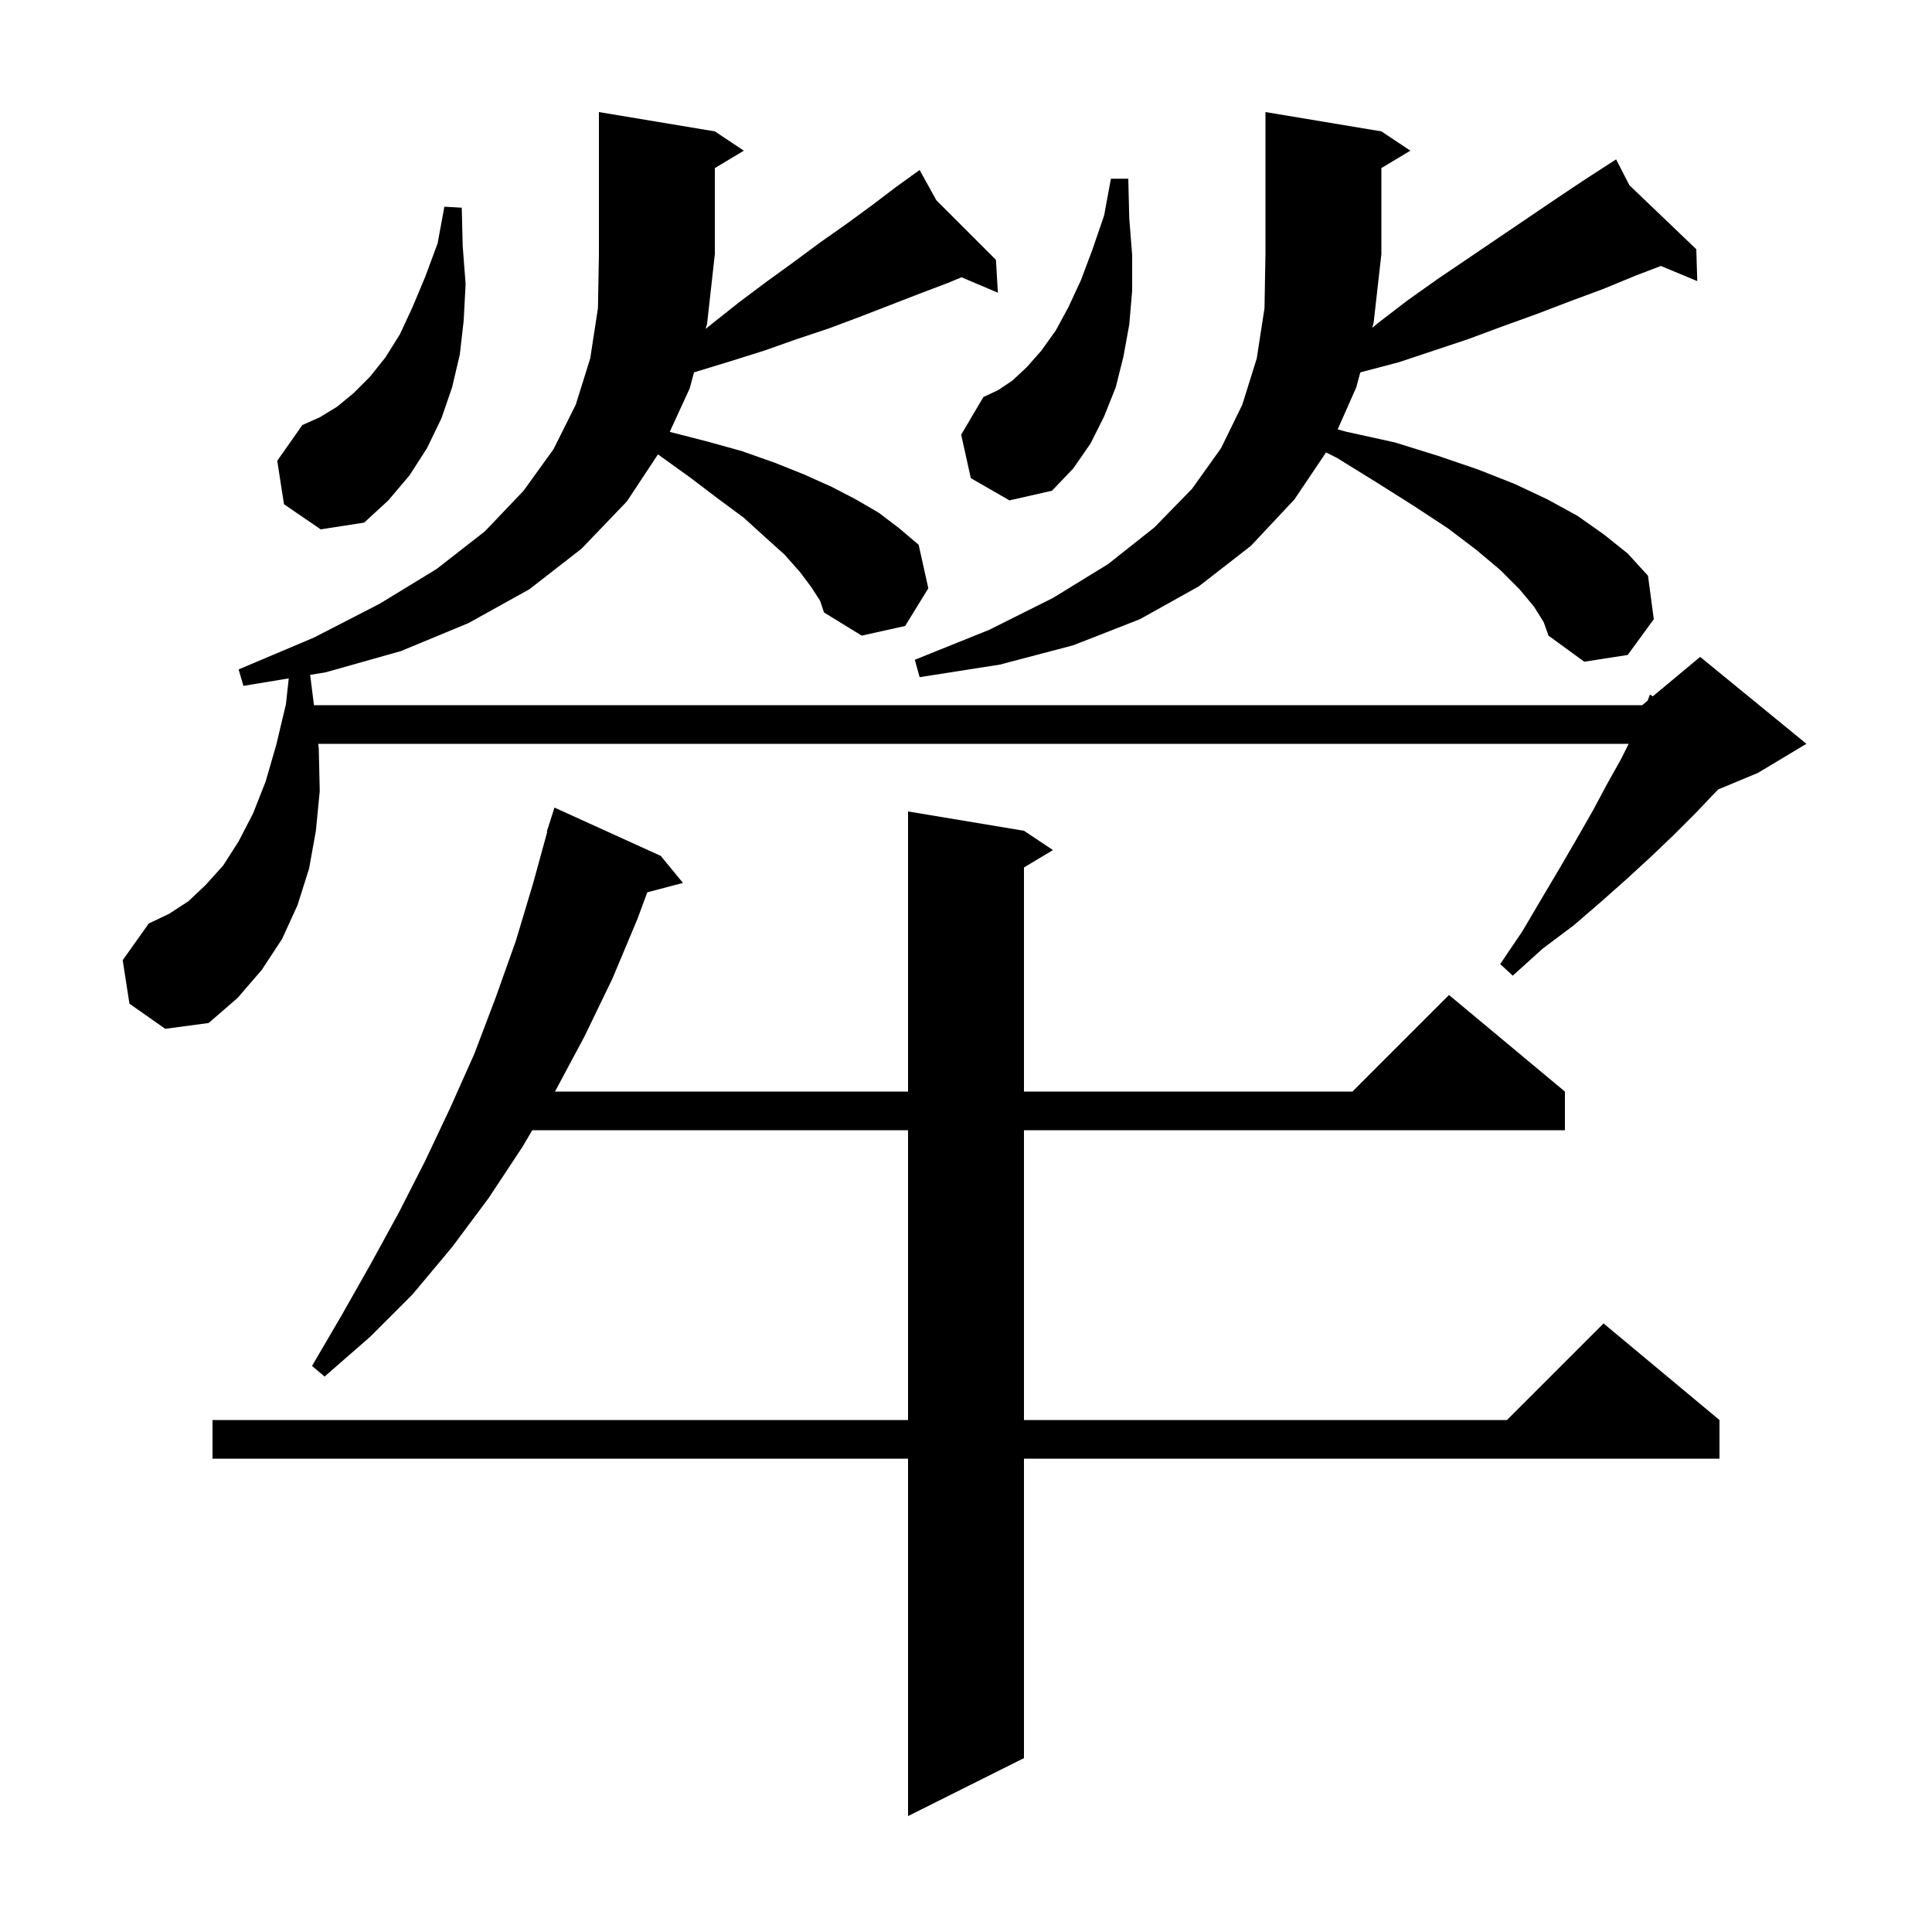 <svg xmlns="http://www.w3.org/2000/svg" xmlns:xlink="http://www.w3.org/1999/xlink" version="1.1" baseProfile="full" viewBox="0 0 200 200" width="200" height="200">
<g fill="black">
<path d="M 68.4 88.6 L 70.7 91.4 L 67.007 92.372 L 66.0 95.1 L 63.4 101.3 L 60.5 107.3 L 57.453 113.0 L 94.0 113.0 L 94.0 84.0 L 106.0 86.0 L 109.0 88.0 L 106.0 89.8 L 106.0 113.0 L 140.0 113.0 L 150.0 103.0 L 162.0 113.0 L 162.0 117.0 L 106.0 117.0 L 106.0 147.0 L 156.0 147.0 L 166.0 137.0 L 178.0 147.0 L 178.0 151.0 L 106.0 151.0 L 106.0 182.0 L 94.0 188.0 L 94.0 151.0 L 22.0 151.0 L 22.0 147.0 L 94.0 147.0 L 94.0 117.0 L 55.102 117.0 L 54.1 118.7 L 50.6 124.0 L 46.8 129.1 L 42.7 134.0 L 38.3 138.4 L 33.6 142.5 L 32.3 141.4 L 35.4 136.1 L 38.4 130.8 L 41.3 125.5 L 44.0 120.2 L 46.6 114.7 L 49.1 109.1 L 51.3 103.3 L 53.4 97.4 L 55.2 91.4 L 56.65 86.111 L 56.6 86.1 L 57.4 83.6 Z M 84.0 60.8 L 82.8 59.2 L 81.2 57.4 L 79.2 55.6 L 77.0 53.6 L 74.3 51.6 L 71.4 49.4 L 68.2 47.1 L 68.106 47.047 L 64.9 51.9 L 60.2 56.8 L 54.8 61.0 L 48.5 64.5 L 41.5 67.4 L 33.7 69.6 L 32.108 69.862 L 32.5 73.0 L 170.0 73.0 L 170.558 72.535 L 170.8 71.9 L 171.1 72.083 L 176.0 68.0 L 187.0 77.0 L 182.0 80.0 L 177.854 81.728 L 177.5 82.1 L 175.5 84.2 L 173.3 86.4 L 171.0 88.6 L 168.5 90.9 L 165.8 93.3 L 162.9 95.8 L 159.7 98.2 L 156.6 101.0 L 155.3 99.8 L 157.6 96.4 L 159.6 93.0 L 161.5 89.8 L 163.3 86.7 L 164.9 83.9 L 166.4 81.1 L 167.8 78.6 L 168.6 77.0 L 32.944 77.0 L 33.0 77.5 L 33.1 81.9 L 32.7 86.0 L 32.0 89.9 L 30.8 93.7 L 29.2 97.2 L 27.1 100.4 L 24.6 103.3 L 21.6 105.9 L 17.1 106.5 L 13.4 103.9 L 12.7 99.4 L 15.4 95.6 L 17.5 94.6 L 19.5 93.3 L 21.3 91.6 L 23.1 89.6 L 24.7 87.1 L 26.2 84.2 L 27.5 80.9 L 28.6 77.1 L 29.6 72.9 L 29.89 70.227 L 25.2 71.0 L 24.7 69.3 L 32.5 66.0 L 39.3 62.5 L 45.2 58.9 L 50.2 55.0 L 54.2 50.8 L 57.3 46.5 L 59.6 41.9 L 61.1 37.1 L 61.9 31.9 L 62.0 26.3 L 62.0 11.6 L 74.0 13.6 L 77.0 15.6 L 74.0 17.4 L 74.0 26.3 L 73.2 33.5 L 73.051 34.054 L 73.6 33.6 L 76.5 31.3 L 79.3 29.2 L 82.2 27.1 L 84.9 25.1 L 87.6 23.2 L 90.2 21.3 L 92.7 19.4 L 94.367 18.2 L 94.3 18.1 L 94.386 18.186 L 95.2 17.6 L 96.928 20.728 L 103.1 26.9 L 103.3 30.3 L 99.537 28.705 L 98.1 29.3 L 95.2 30.4 L 89.0 32.8 L 85.8 34.0 L 82.5 35.1 L 79.1 36.3 L 75.6 37.4 L 72.0 38.5 L 71.843 38.552 L 71.4 40.2 L 69.331 44.708 L 73.2 45.7 L 76.8 46.7 L 80.2 47.9 L 83.2 49.1 L 86.1 50.4 L 88.6 51.7 L 91.0 53.1 L 93.1 54.7 L 95.1 56.4 L 96.1 60.9 L 93.7 64.8 L 89.2 65.8 L 85.3 63.4 L 84.9 62.2 Z M 158.8 62.8 L 157.3 61.0 L 155.3 59.0 L 152.8 56.9 L 149.9 54.7 L 146.4 52.4 L 142.6 50.0 L 138.4 47.4 L 137.272 46.836 L 134.0 51.7 L 129.5 56.5 L 124.1 60.7 L 118.0 64.1 L 111.1 66.8 L 103.5 68.8 L 95.2 70.1 L 94.7 68.3 L 102.4 65.2 L 109.0 61.9 L 114.7 58.4 L 119.5 54.6 L 123.4 50.6 L 126.4 46.4 L 128.6 41.9 L 130.1 37.1 L 130.9 31.9 L 131.0 26.3 L 131.0 11.6 L 143.0 13.6 L 146.0 15.6 L 143.0 17.4 L 143.0 26.3 L 142.2 33.4 L 142.056 33.937 L 142.7 33.4 L 145.7 31.1 L 148.8 28.9 L 161.2 20.5 L 164.2 18.5 L 166.436 17.057 L 166.4 17.0 L 166.45 17.048 L 167.3 16.5 L 168.676 19.177 L 175.6 25.8 L 175.7 29.1 L 171.934 27.531 L 169.4 28.5 L 166.0 29.9 L 162.5 31.2 L 159.1 32.5 L 155.5 33.8 L 152.0 35.1 L 144.8 37.5 L 141.0 38.5 L 140.813 38.562 L 140.4 40.1 L 138.474 44.451 L 139.4 44.7 L 144.4 45.8 L 148.9 47.2 L 153.0 48.6 L 156.8 50.1 L 160.2 51.7 L 163.3 53.4 L 166.0 55.3 L 168.5 57.3 L 170.6 59.6 L 171.2 64.1 L 168.5 67.8 L 164.0 68.5 L 160.3 65.8 L 159.8 64.4 Z M 29.4 52.2 L 28.7 47.7 L 31.3 44.0 L 33.1 43.2 L 34.9 42.1 L 36.6 40.7 L 38.3 39.0 L 39.9 37.0 L 41.4 34.6 L 42.7 31.8 L 44.0 28.7 L 45.3 25.2 L 46.0 21.4 L 47.8 21.5 L 47.9 25.5 L 48.2 29.4 L 48.0 33.2 L 47.6 36.7 L 46.8 40.1 L 45.7 43.3 L 44.2 46.4 L 42.4 49.2 L 40.2 51.8 L 37.7 54.1 L 33.2 54.8 Z M 100.5 49.5 L 99.5 45.0 L 101.8 41.1 L 103.3 40.4 L 104.8 39.4 L 106.3 38.0 L 107.8 36.3 L 109.3 34.2 L 110.6 31.8 L 111.9 29.0 L 113.1 25.8 L 114.3 22.3 L 115.0 18.5 L 116.8 18.5 L 116.9 22.6 L 117.2 26.4 L 117.2 30.1 L 116.9 33.6 L 116.3 36.9 L 115.5 40.1 L 114.3 43.1 L 112.9 45.9 L 111.1 48.5 L 108.9 50.8 L 104.5 51.8 Z " />
</g>
</svg>
